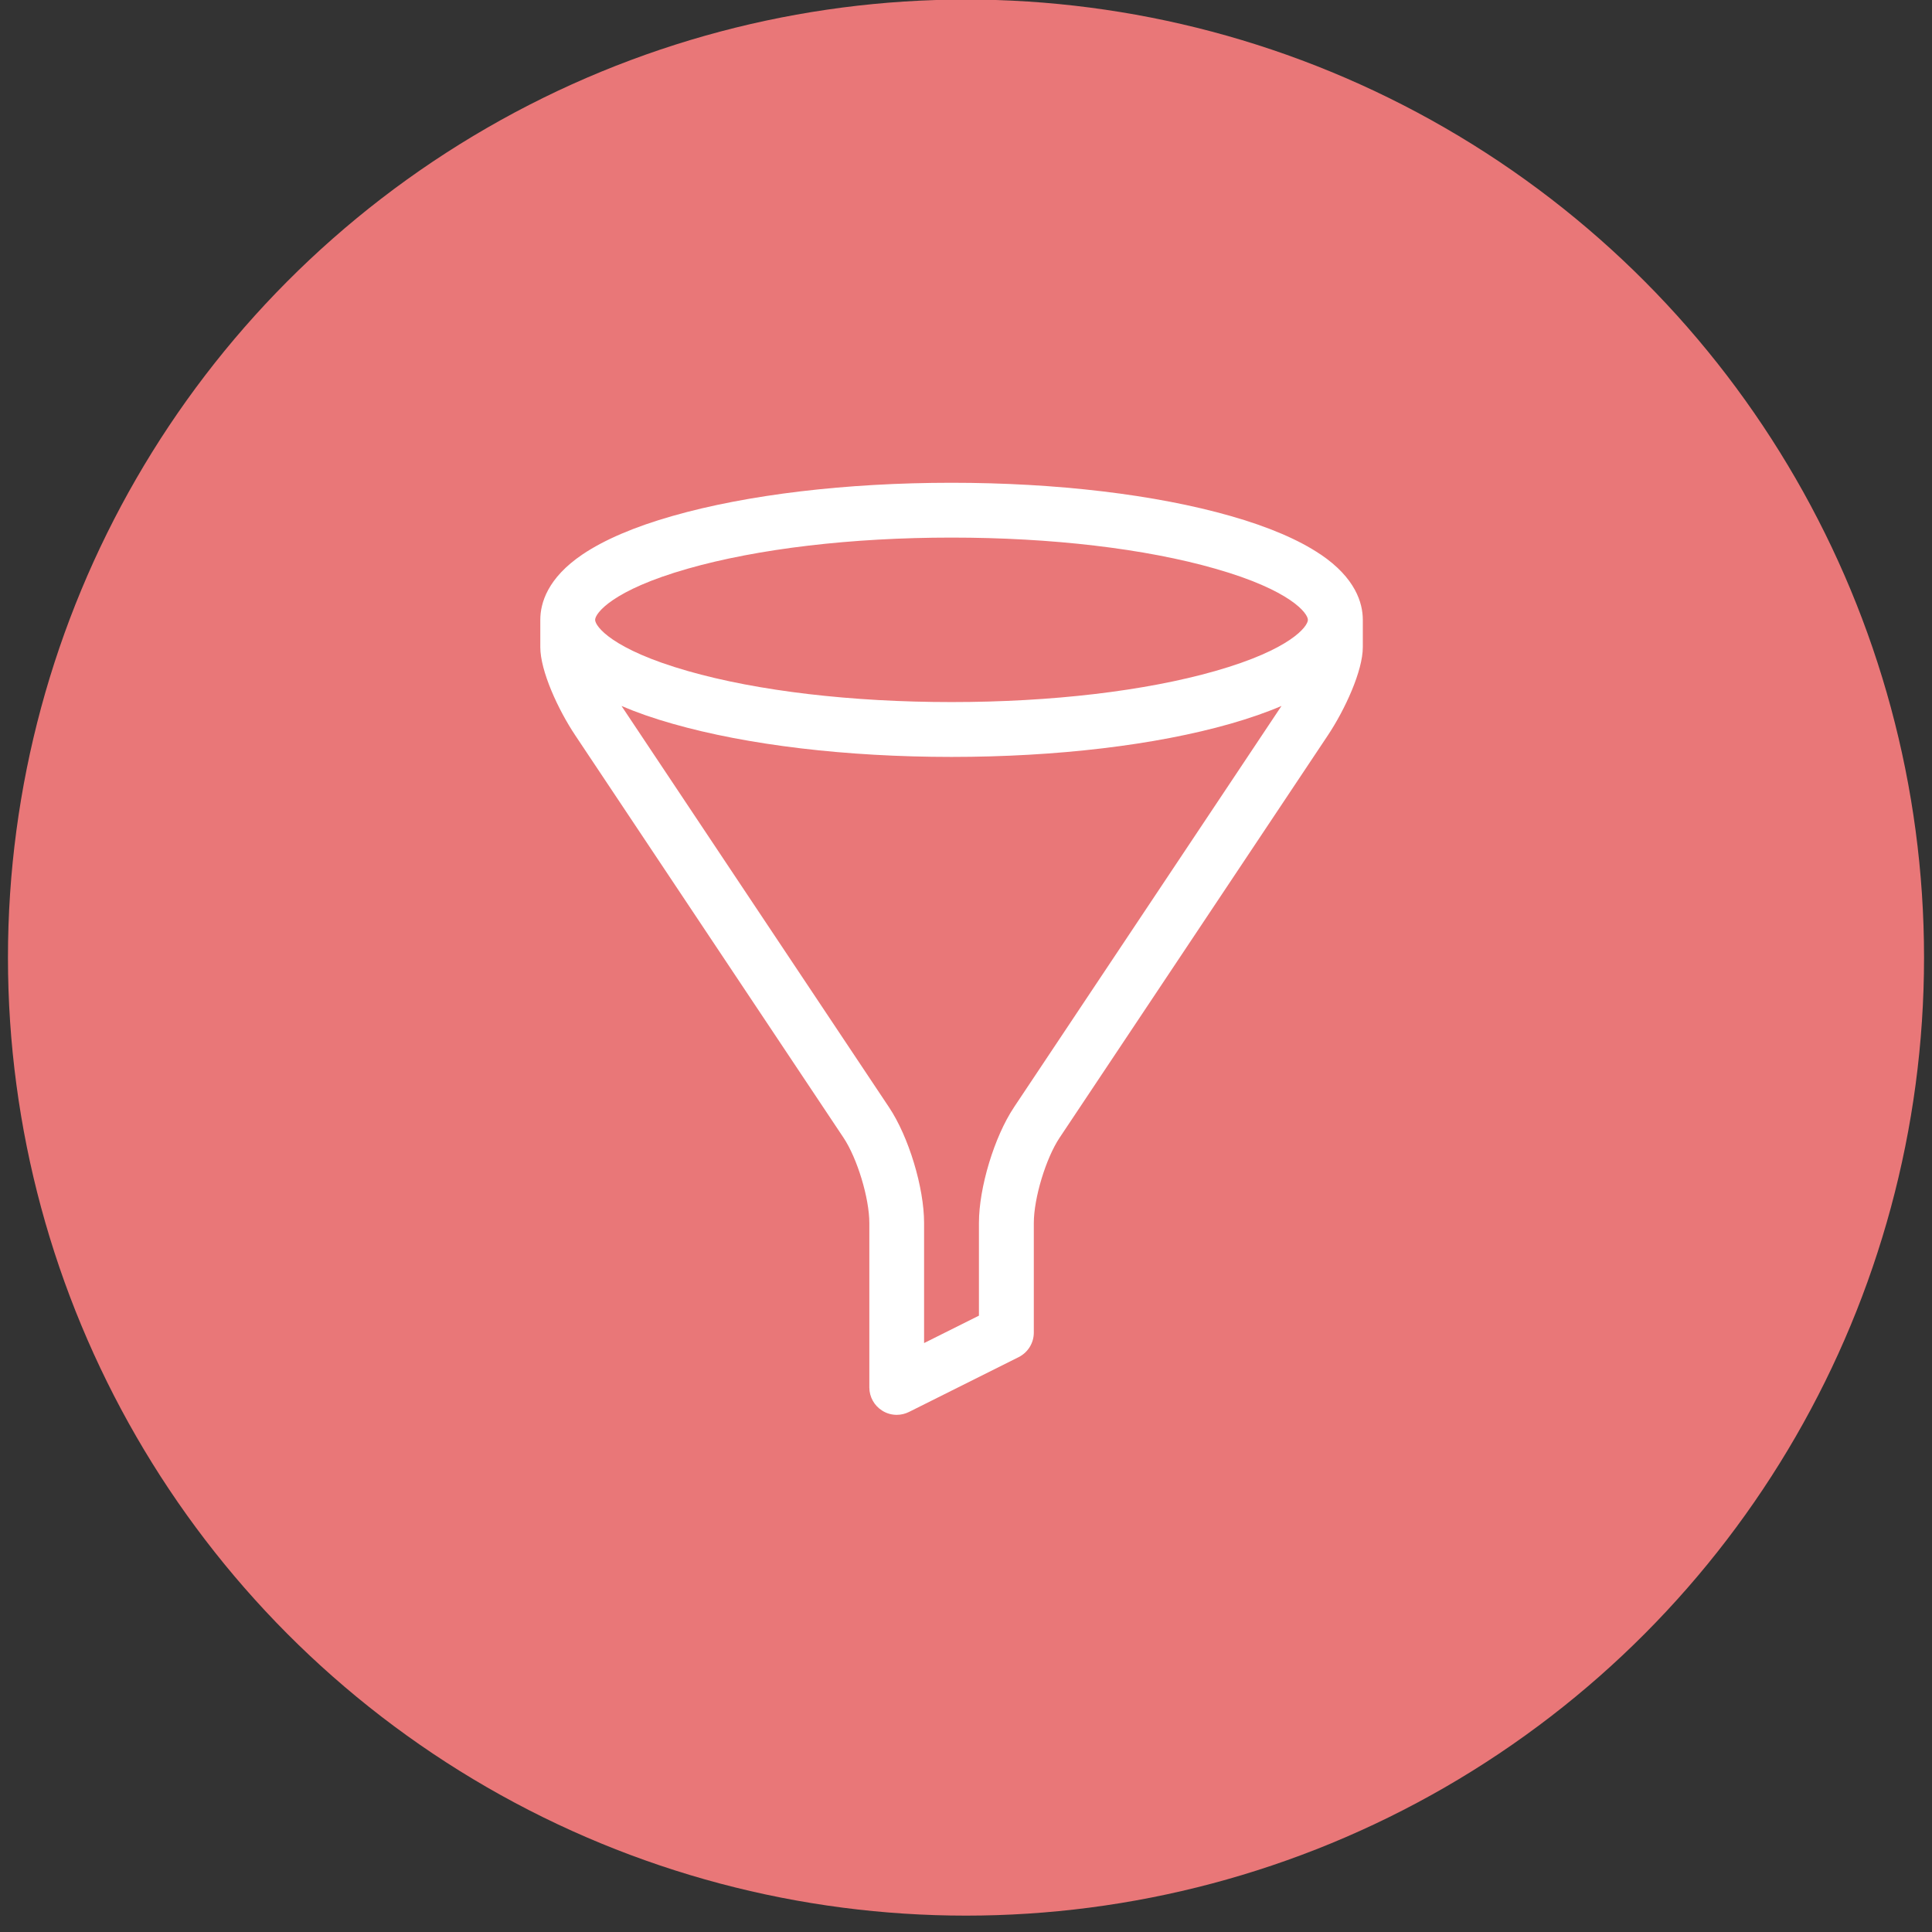 <?xml version="1.0" encoding="UTF-8"?>
<svg width="59px" height="59px" viewBox="0 0 59 59" version="1.1" xmlns="http://www.w3.org/2000/svg" xmlns:xlink="http://www.w3.org/1999/xlink">
    <rect x="0" y="0" width="59" height="59" fill="#333333" stroke="none"/>
    <!-- Generator: Sketch 49 (51002) - http://www.bohemiancoding.com/sketch -->
    <title>Group</title>
    <desc>Created with Sketch.</desc>
    <defs></defs>
    <g id="v1.16-Roqos-Home-App" stroke="none" stroke-width="1" fill="none" fill-rule="evenodd">
        <g id="What's-New-v1.16" transform="translate(-19, -217)">
            <g id="Group" transform="translate(19, 216)">
                <circle id="Oval-2" fill="#E97778" cx="29.5" cy="30.243" r="29.257"></circle>
                <g id="0893-funnel" transform="translate(16.5, 15.743)" fill="#FFFFFF" fill-rule="nonzero">
                    <path d="M23.826,2.188 C23.163,1.74 22.237,1.344 21.075,1.013 C18.788,0.36 15.764,0 12.558,0 C9.351,0 6.326,0.36 4.04,1.013 C2.878,1.344 1.954,1.74 1.289,2.188 C0.223,2.908 4.4408921e-16,3.672 4.4408921e-16,4.186 L4.4408921e-16,5.023 C4.4408921e-16,5.74 0.537,6.92 1.07,7.717 L9.259,20 C9.679,20.629 10.048,21.847 10.048,22.604 L10.048,27.627 C10.048,27.916 10.198,28.186 10.445,28.338 C10.578,28.422 10.731,28.464 10.885,28.464 C11.012,28.464 11.141,28.434 11.26,28.375 L14.609,26.701 C14.892,26.558 15.071,26.269 15.071,25.952 L15.071,22.604 C15.071,21.847 15.439,20.629 15.859,20 L24.048,7.717 C24.579,6.92 25.118,5.738 25.118,5.023 L25.118,4.186 C25.118,3.672 24.894,2.908 23.829,2.188 L23.826,2.188 Z M4.501,2.624 C6.642,2.013 9.504,1.674 12.558,1.674 C15.612,1.674 18.475,2.011 20.614,2.624 C22.922,3.283 23.441,3.99 23.441,4.186 C23.441,4.382 22.922,5.09 20.614,5.748 C18.473,6.359 15.612,6.697 12.558,6.697 C9.504,6.697 6.64,6.361 4.501,5.748 C2.193,5.088 1.674,4.382 1.674,4.186 C1.674,3.99 2.193,3.282 4.501,2.624 Z M14.465,19.072 C13.865,19.971 13.395,21.524 13.395,22.604 L13.395,25.435 L11.72,26.272 L11.72,22.604 C11.72,21.522 11.25,19.971 10.65,19.072 L2.48,6.816 C2.938,7.012 3.459,7.195 4.04,7.359 C6.327,8.012 9.351,8.372 12.558,8.372 C15.764,8.372 18.789,8.012 21.075,7.359 C21.654,7.193 22.177,7.012 22.635,6.815 L14.465,19.071 L14.465,19.072 Z" id="Shape"></path>
                </g>
            </g>
        </g>
    </g>
</svg>